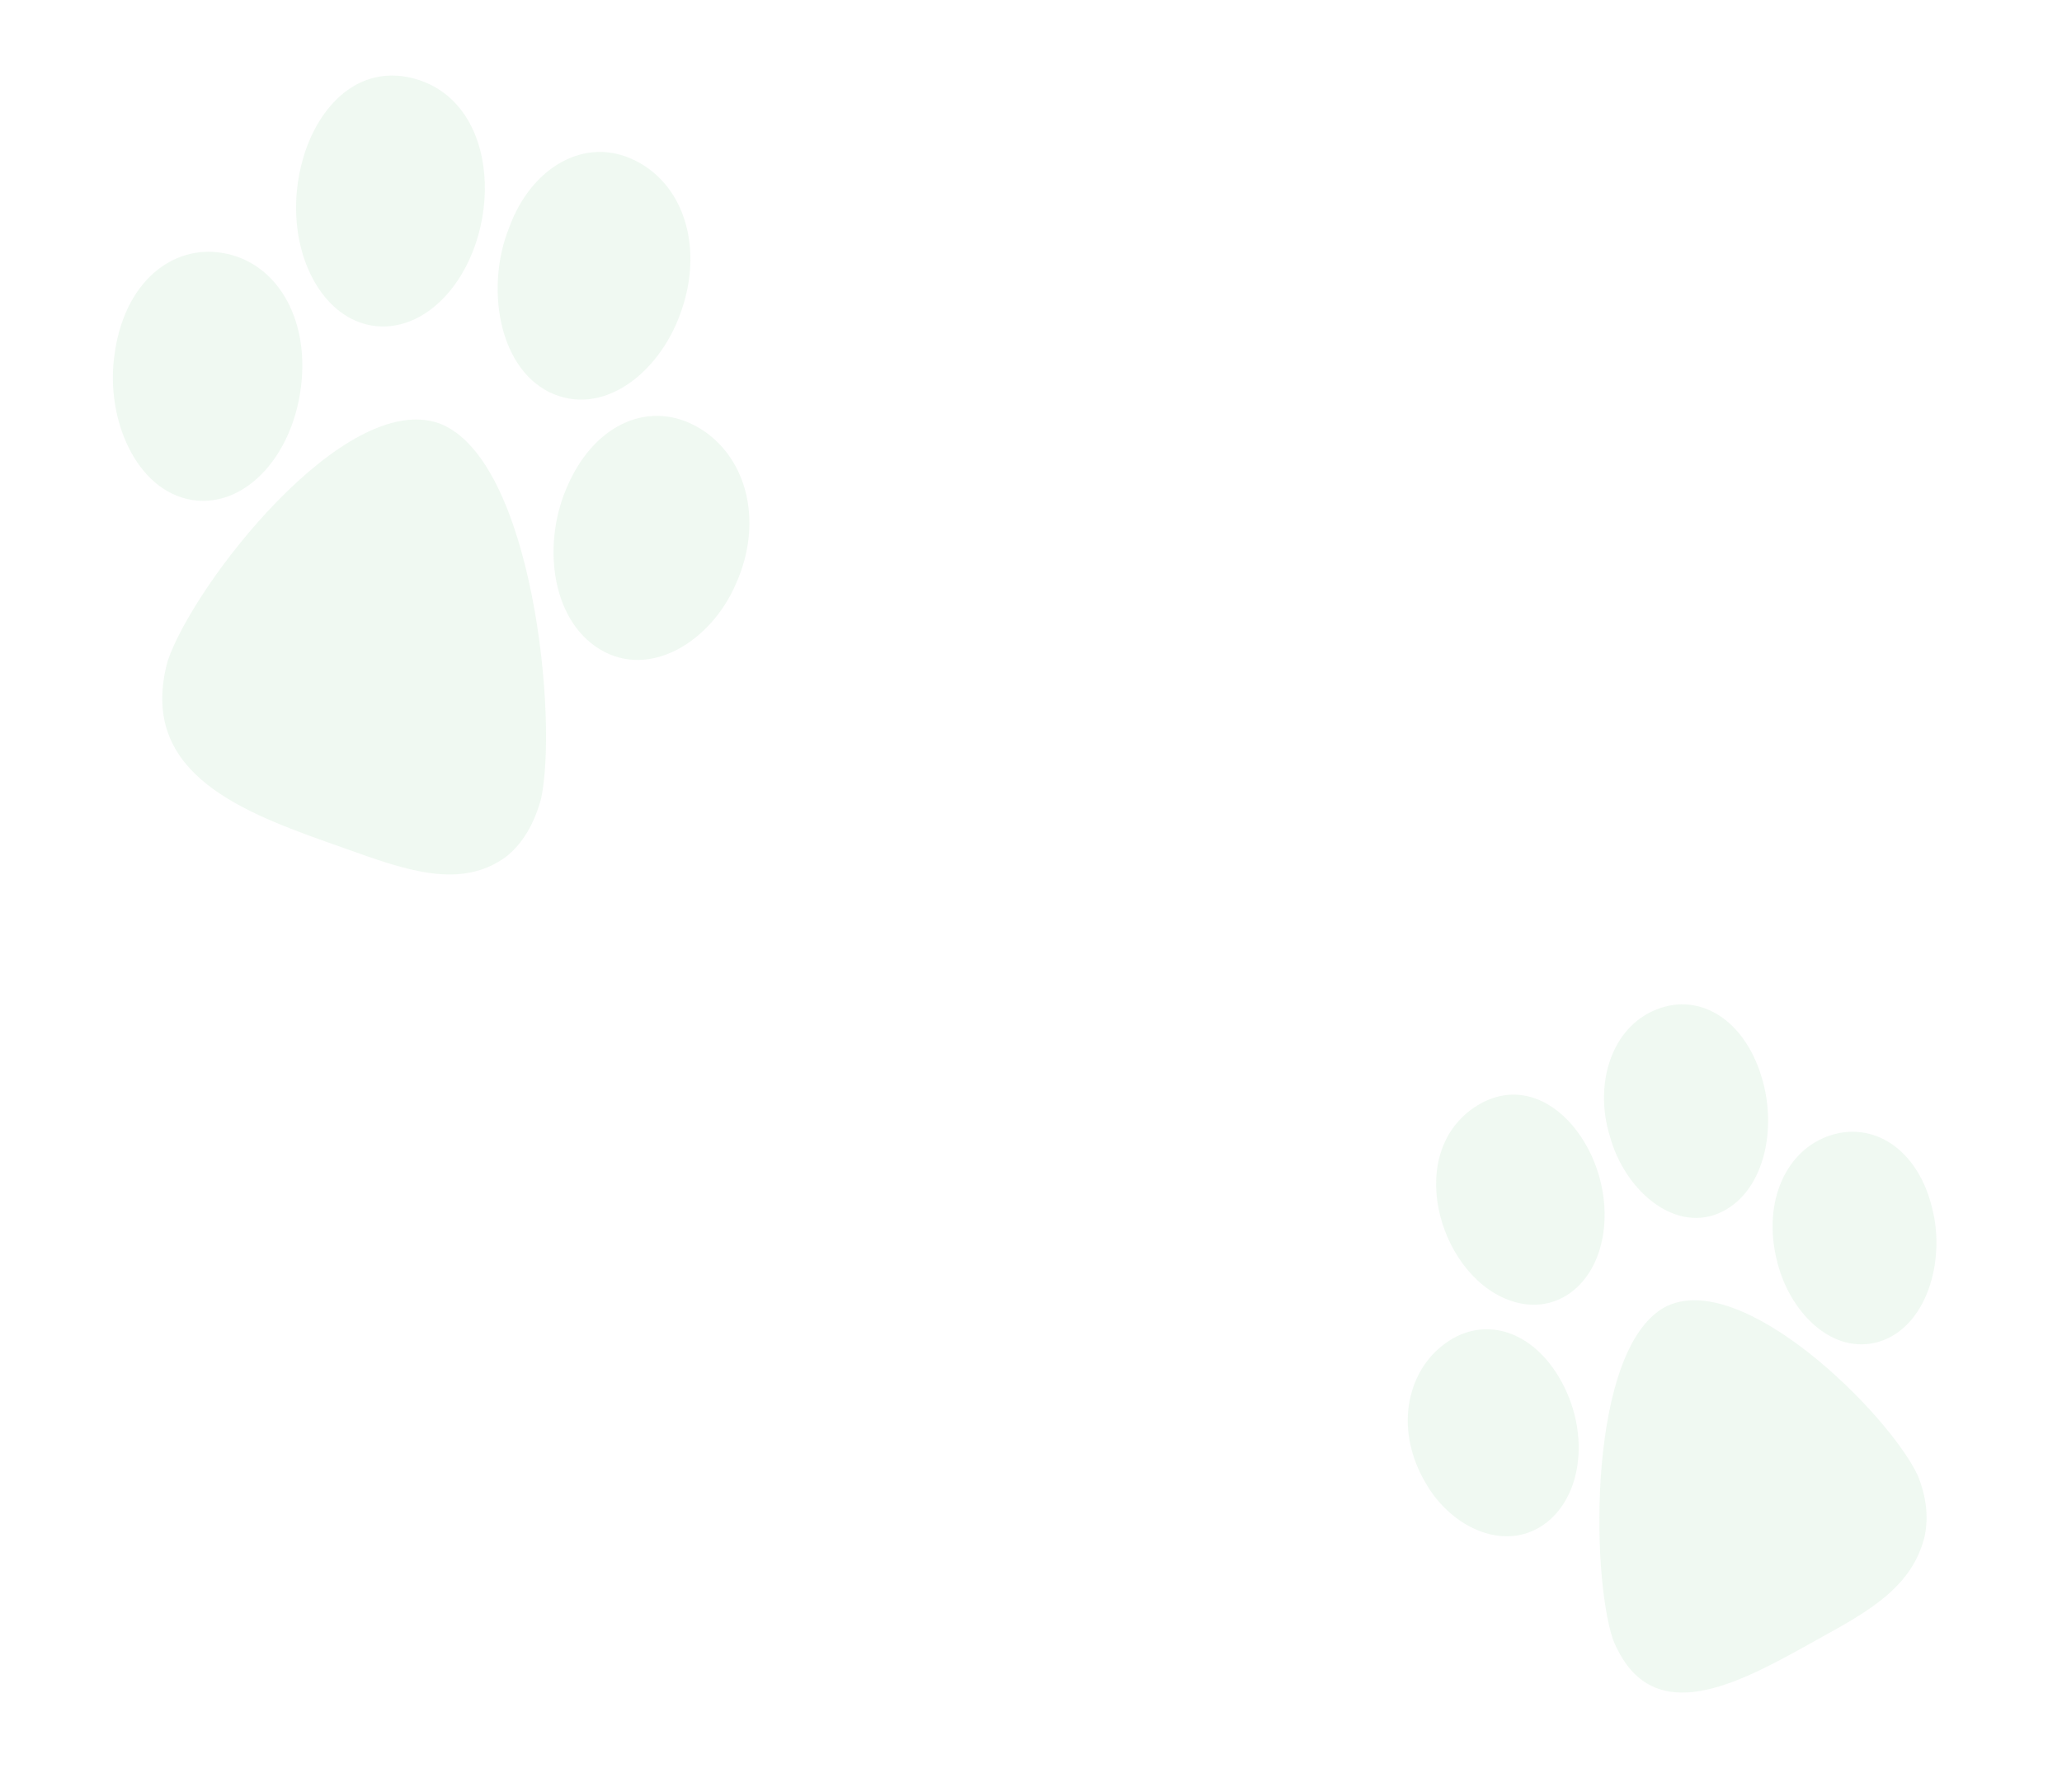 <svg width="176" height="153" fill="none" xmlns="http://www.w3.org/2000/svg"><path opacity=".06" fill-rule="evenodd" clip-rule="evenodd" d="M46.845 33.455c4.484 2.223 9.317-1.476 11.187-6.58 2.052-5.442.496-10.965-3.726-13.125-4.361-2.245-9.008.57-10.855 5.7-1.979 4.91-.989 11.786 3.394 14.005ZM63.6 41.841c-.62-2.27-1.998-4.14-3.874-5.277-4.133-2.484-8.845-.49-11.2 4.721-2.272 4.853-1.602 11.56 2.691 14.154 4.284 2.574 9.488-.716 11.582-5.566 1.209-2.663 1.485-5.518.8-8.032ZM31.356 27.716c-1.86-.451-3.426-1.746-4.522-3.681-4.1-7.214.29-19.338 8.343-17.373C42.944 8.605 43 20.388 37.683 25.625c-1.863 1.842-4.162 2.605-6.327 2.09Zm6.144 8.427c-8.099-2.866-20.978 13.744-23.184 20.27-2.523 9.211 5.638 12.644 13.4 15.402l.013.005c.608.21 1.21.426 1.806.64 5.097 1.825 9.744 3.49 13.604.72 1.401-1.079 2.42-2.74 3.036-4.96 1.477-6.71-.685-29.03-8.675-32.077ZM25.698 32.96c-.396 3.286-1.806 6.197-3.877 7.996-1.628 1.42-3.561 2.029-5.432 1.726-4.793-.79-7.378-6.95-6.626-12.314.372-2.99 1.569-5.503 3.39-7.089 1.646-1.43 3.711-2.041 5.804-1.69 4.616.741 7.449 5.53 6.741 11.37ZM146.618 103.609c3.945-1.618 5.128-7.201 3.738-11.676-1.446-4.811-5.207-7.244-8.955-5.763-3.878 1.52-5.388 6.422-3.971 10.897 1.225 4.426 5.31 8.093 9.188 6.542Zm14.78-5.992c-1.533-1.013-3.343-1.264-5.097-.718-3.854 1.216-5.82 5.644-4.682 10.514 1.012 4.586 4.81 8.362 8.821 7.107 3.995-1.262 5.618-6.837 4.497-11.303-.579-2.491-1.842-4.476-3.539-5.6Zm-27.43 12.8c-1.398.967-3.037 1.206-4.702.723-6.215-1.786-9.551-12.38-3.487-16.563 5.872-4.002 11.839 3.385 11.124 10.263-.247 2.415-1.311 4.443-2.935 5.577Zm8.116 1.177c-6.546 3.645-6.302 22.78-4.407 28.376 3.047 7.504 9.918 4.173 16.197.687l.01-.006c.49-.276.977-.545 1.46-.812 4.131-2.28 7.897-4.359 8.935-8.703.341-1.622.146-3.355-.583-5.168-2.447-5.223-15.044-17.833-21.612-14.374Zm-9.041 5.936c1.405 2.338 1.982 5.121 1.582 7.649-.311 1.99-1.223 3.675-2.554 4.744-3.418 2.728-8.148.587-10.374-3.3-1.27-2.134-1.781-4.524-1.432-6.749.318-2.009 1.312-3.784 2.807-4.972 3.282-2.639 7.478-1.528 9.971 2.628Z" fill="#04A427"/></svg>